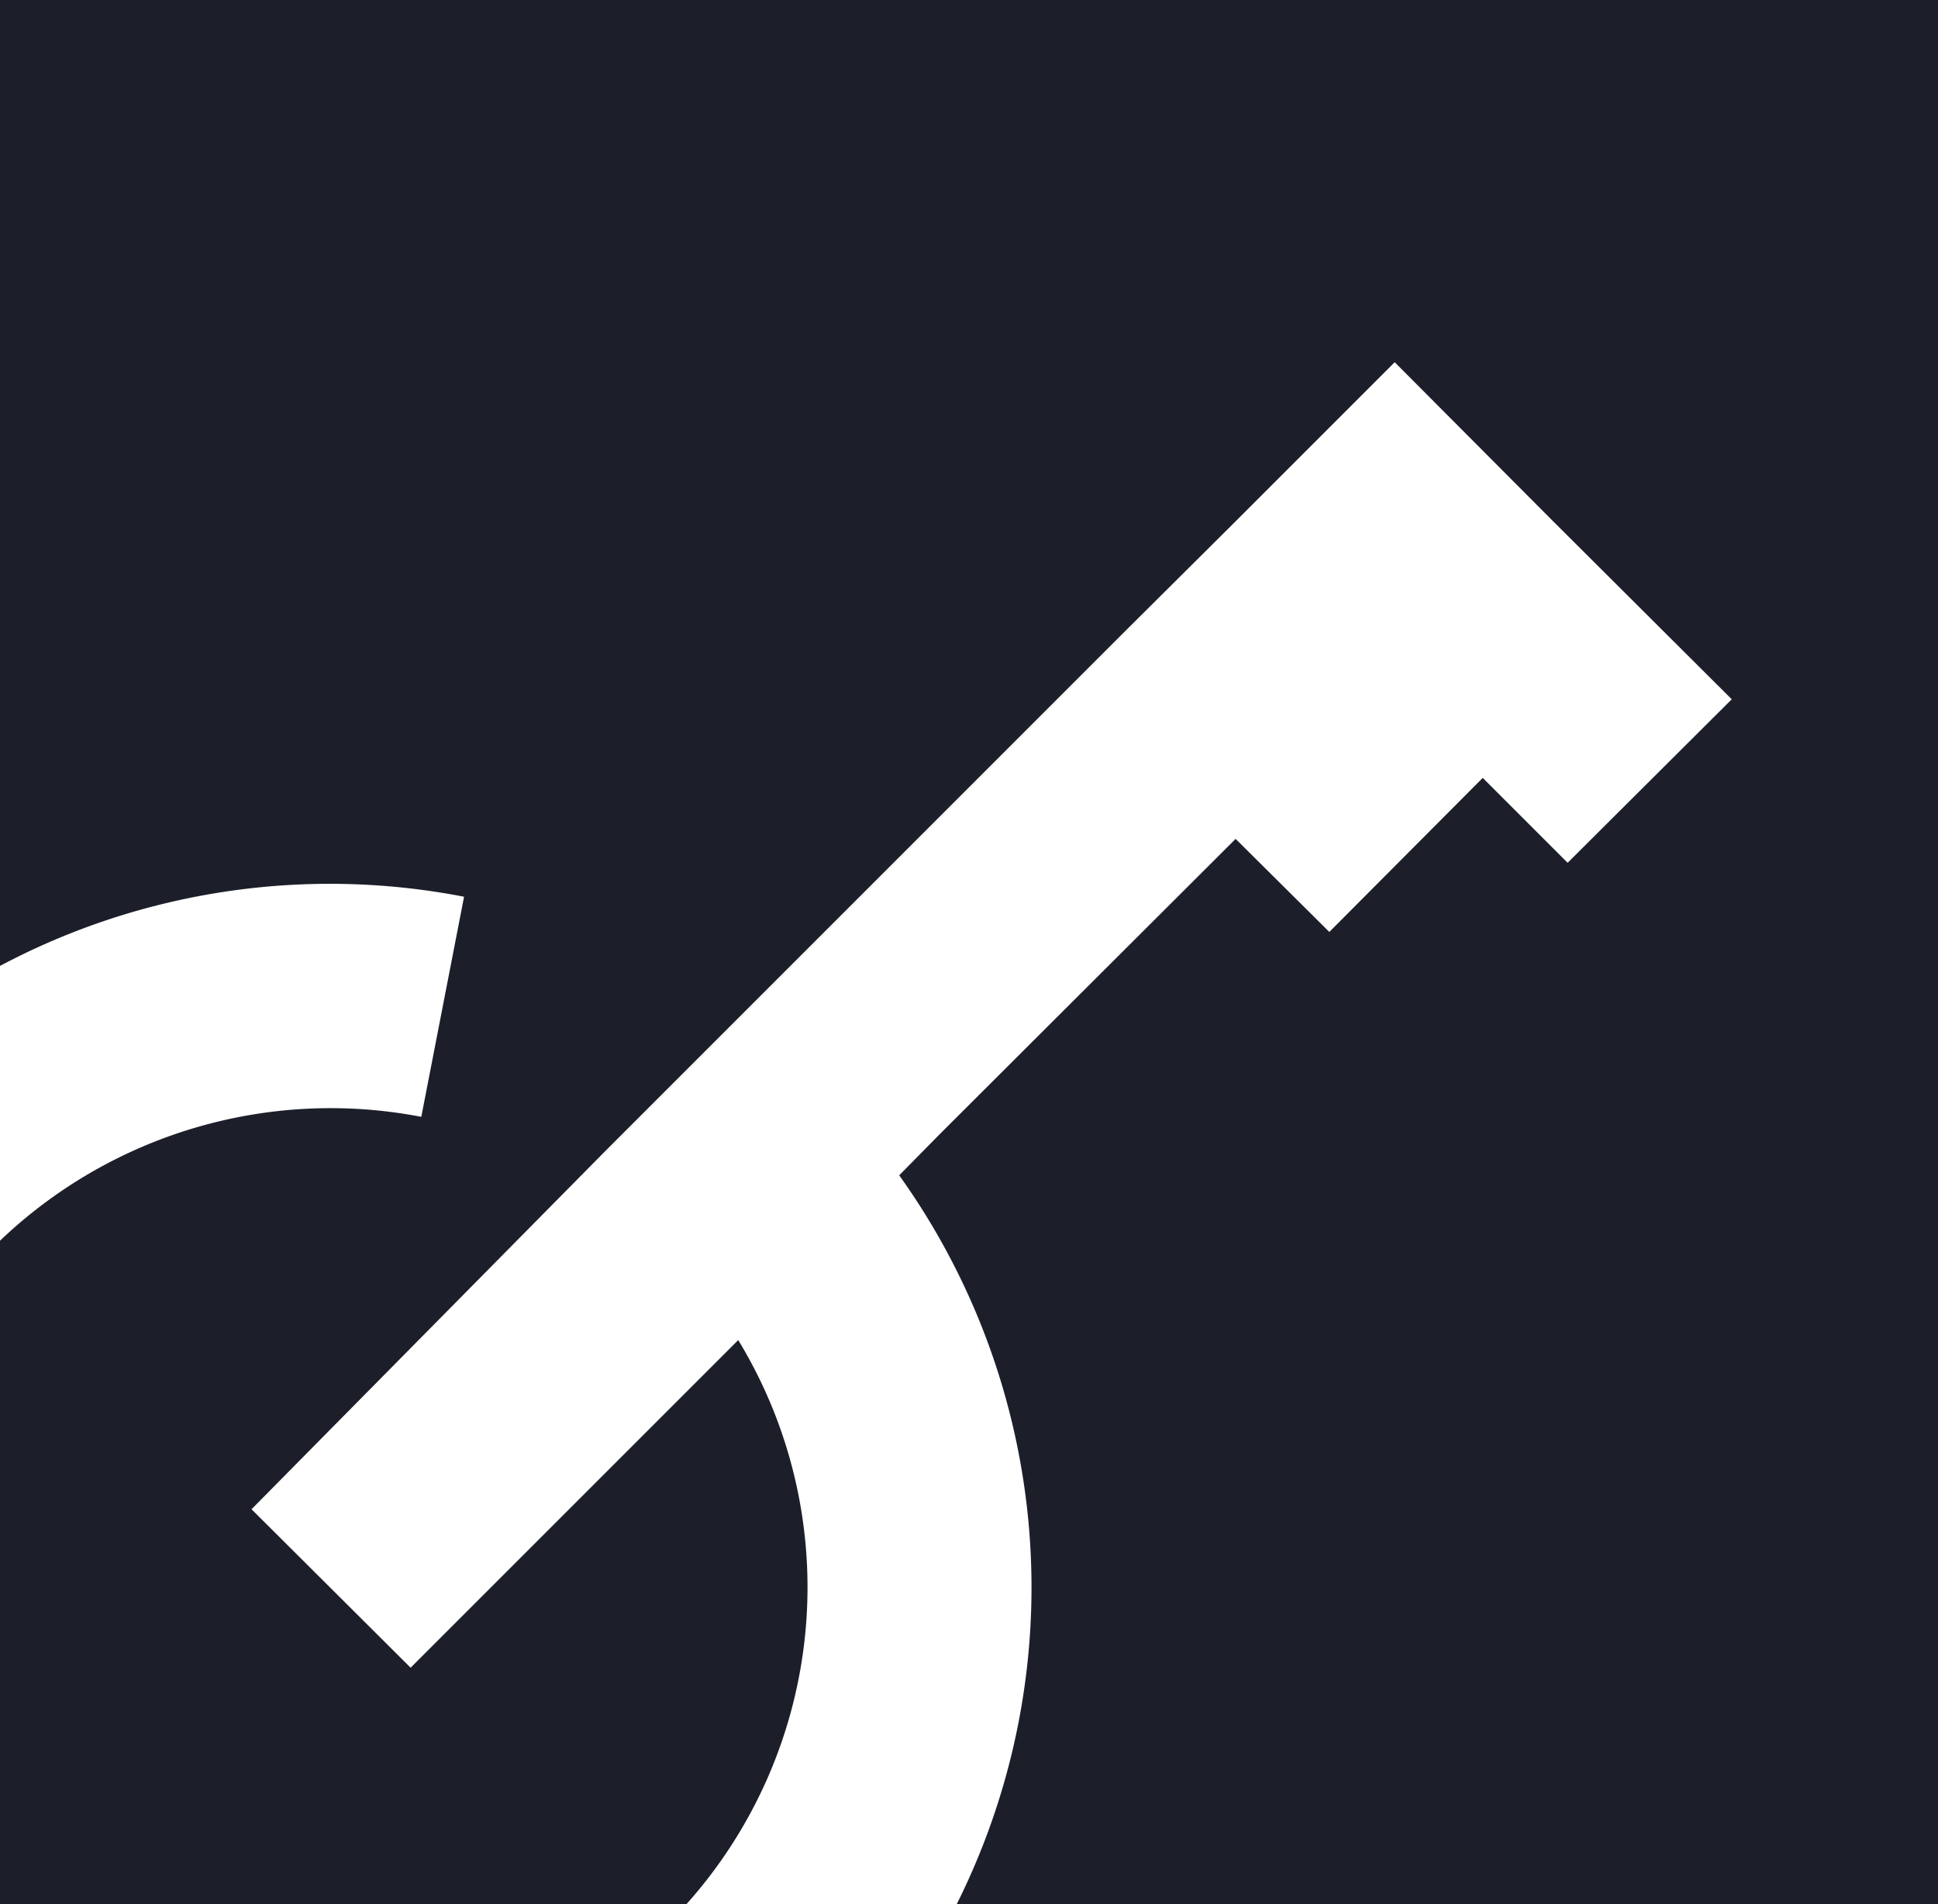 <svg id="Layer_1" data-name="Layer 1" xmlns="http://www.w3.org/2000/svg" viewBox="0 0 30.82 30.28"><defs><style>.cls-1{fill:#1c1f2a;}.cls-2{fill:#fff;}</style></defs><title>PlumKO</title><rect class="cls-1" width="30.82" height="30.28"/><path class="cls-2" d="M14.3,18.69l.64-.65,4.71-4.7,1.49,1.48,2.44-2.45h0l1.35,1.35,2.61-2.6L24.7,8.29,22.18,5.76,19.65,8.29h0L17.93,10l-8.3,8.3L4,24l2.53,2.52,5.21-5.21a7.56,7.56,0,0,1-.85,9h4.31A11.26,11.26,0,0,0,14.3,18.69Z"/><path class="cls-2" d="M6.7,17.76l.68-3.5A11.19,11.19,0,0,0,0,15.36v4.37A7.61,7.61,0,0,1,6.7,17.76Z"/></svg>